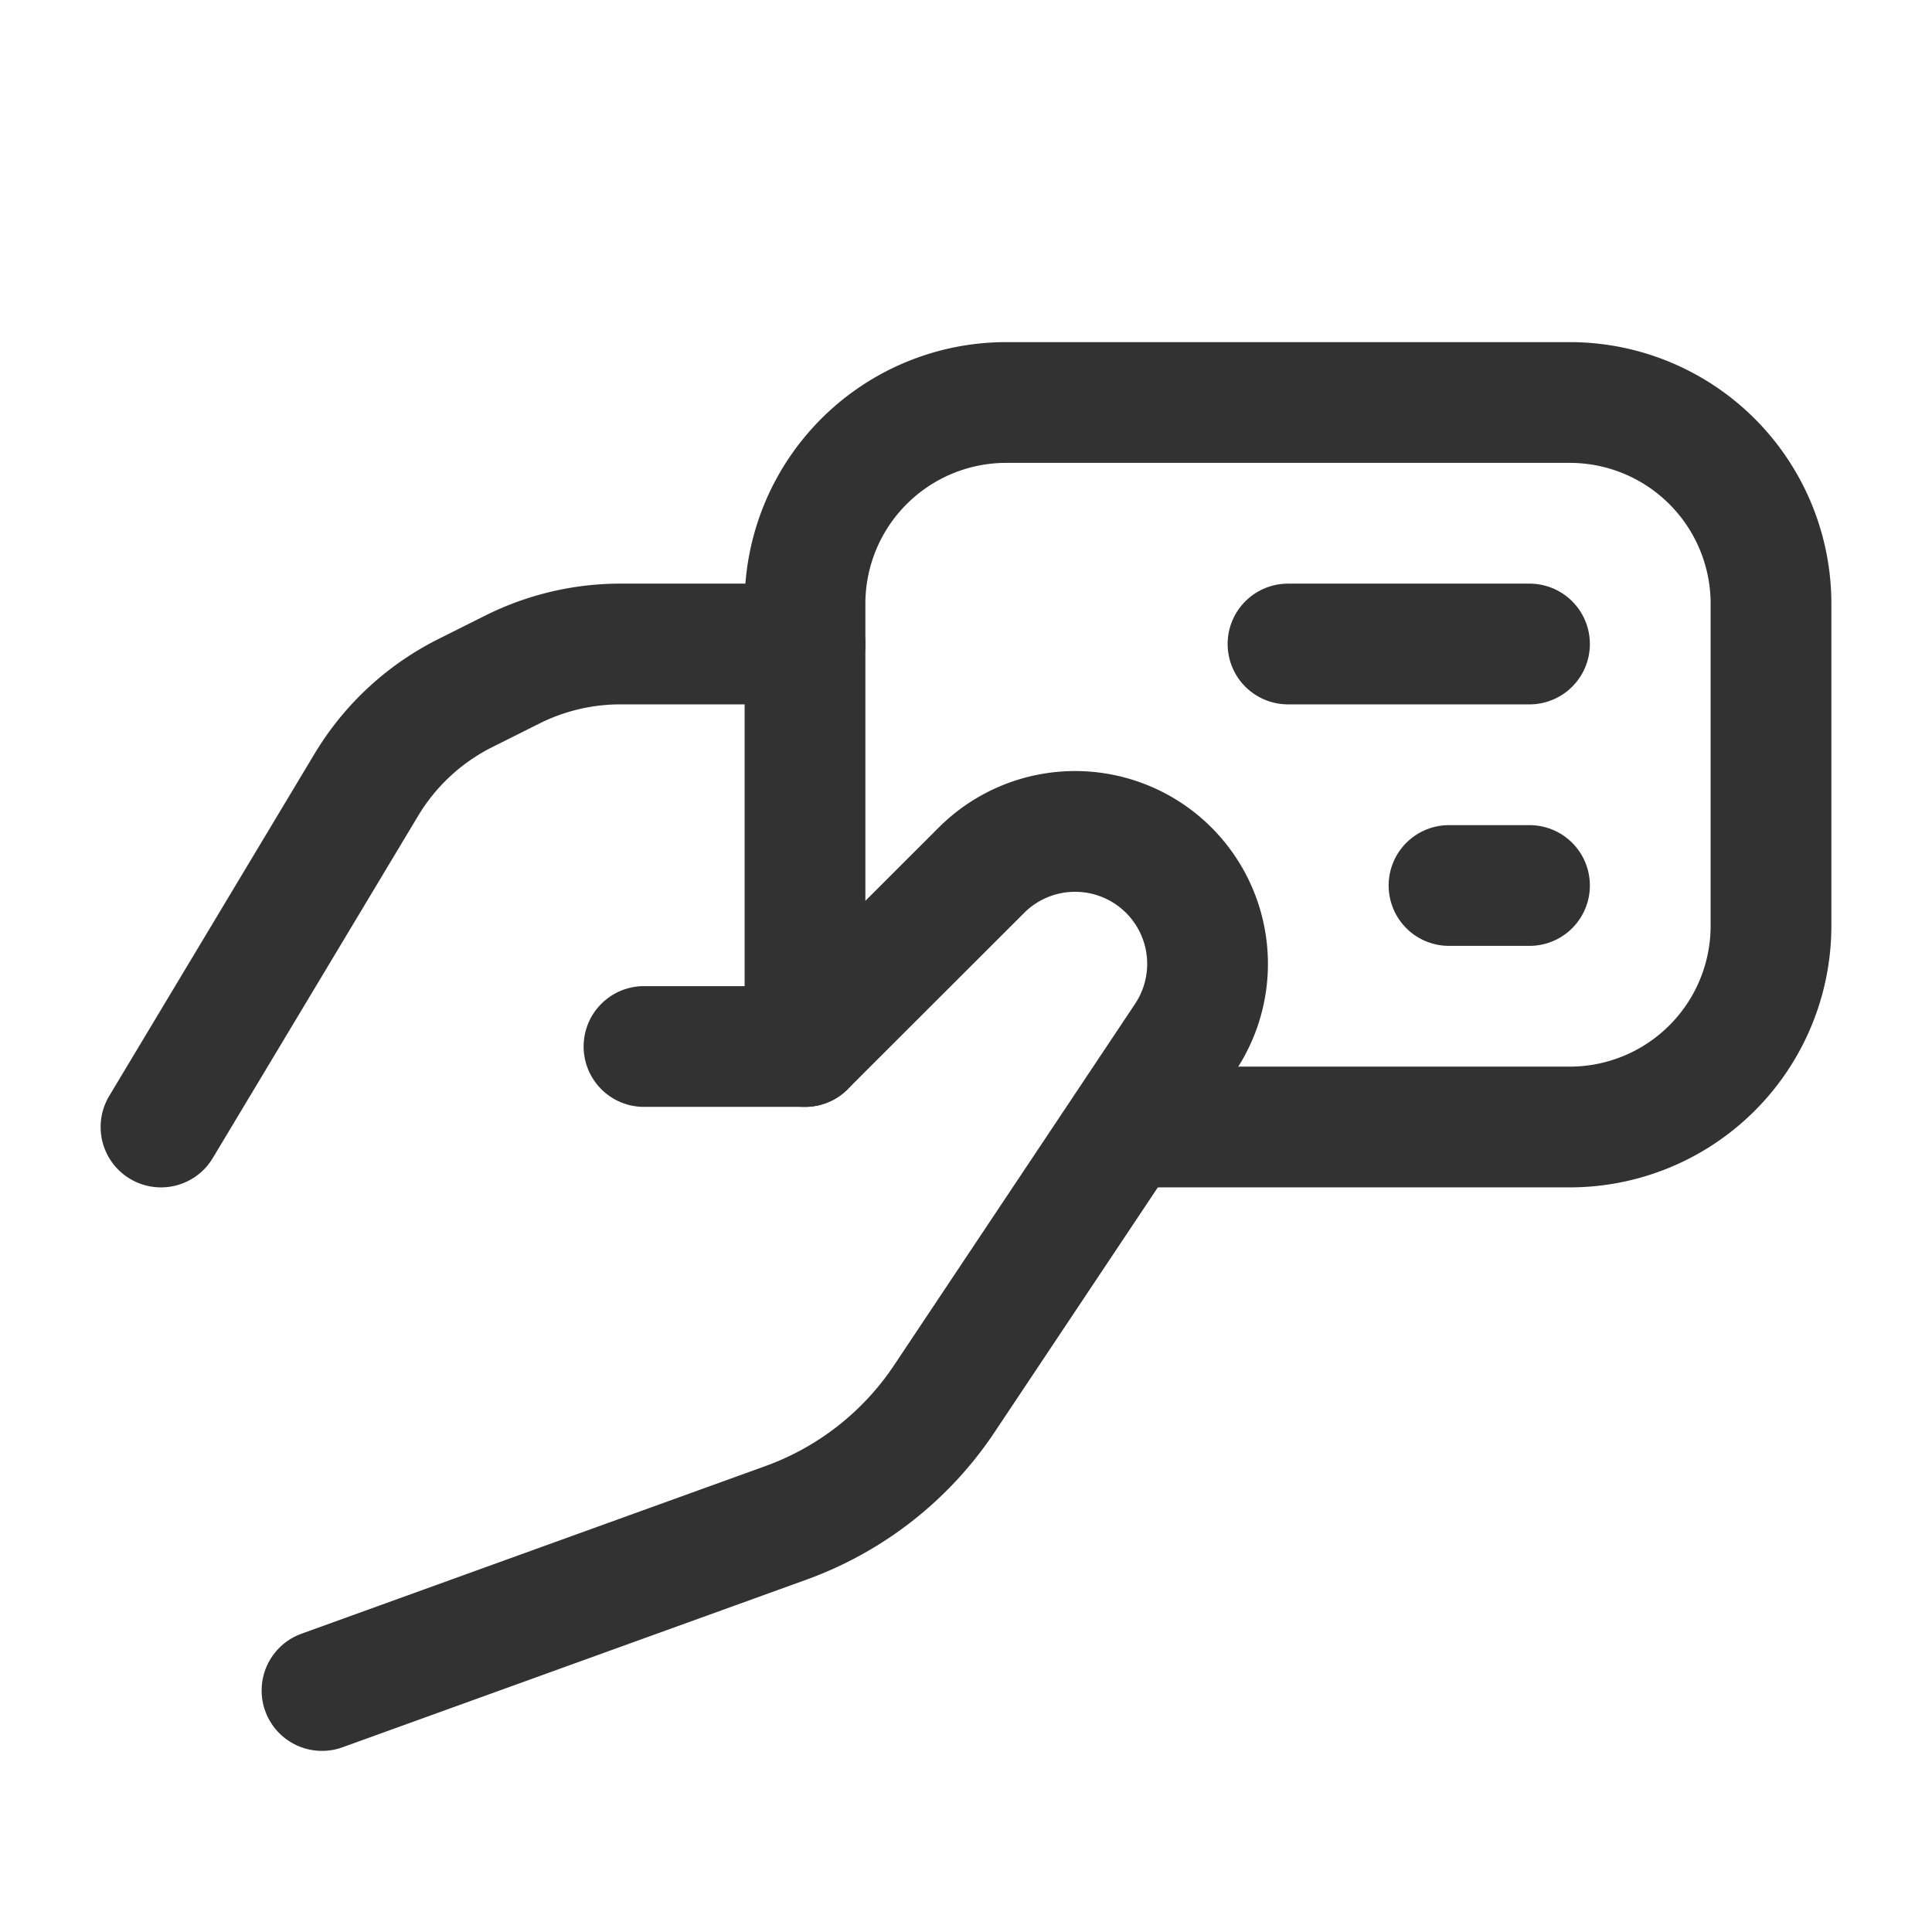 <svg id="Layer_3" data-name="Layer 3" xmlns="http://www.w3.org/2000/svg" viewBox="0 0 24 24"><rect width="24" height="24" fill="none"/><path d="M2,14,4.551,9.749a3,3,0,0,1,1.231-1.14l.585-.293A3,3,0,0,1,7.708,8H10" fill="none" stroke="#323232" stroke-linecap="round" stroke-linejoin="round" stroke-width="1.5"/><path d="M4,21l5.762-2.082a4,4,0,0,0,1.969-1.543l2.993-4.488a1.646,1.646,0,0,0-.205-2.077h0a1.646,1.646,0,0,0-2.327-0L10,13H8" fill="none" stroke="#323232" stroke-linecap="round" stroke-linejoin="round" stroke-width="1.5"/><path d="M10,13V7.5A2.5,2.5,0,0,1,12.5,5h7A2.5,2.5,0,0,1,22,7.5v4A2.5,2.5,0,0,1,19.5,14H14" fill="none" stroke="#323232" stroke-linecap="round" stroke-linejoin="round" stroke-width="1.5"/><line x1="19" y1="8" x2="16" y2="8" fill="none" stroke="#323232" stroke-linecap="round" stroke-linejoin="round" stroke-width="1.5"/><line x1="19" y1="11" x2="18" y2="11" fill="none" stroke="#323232" stroke-linecap="round" stroke-linejoin="round" stroke-width="1.5"/></svg>